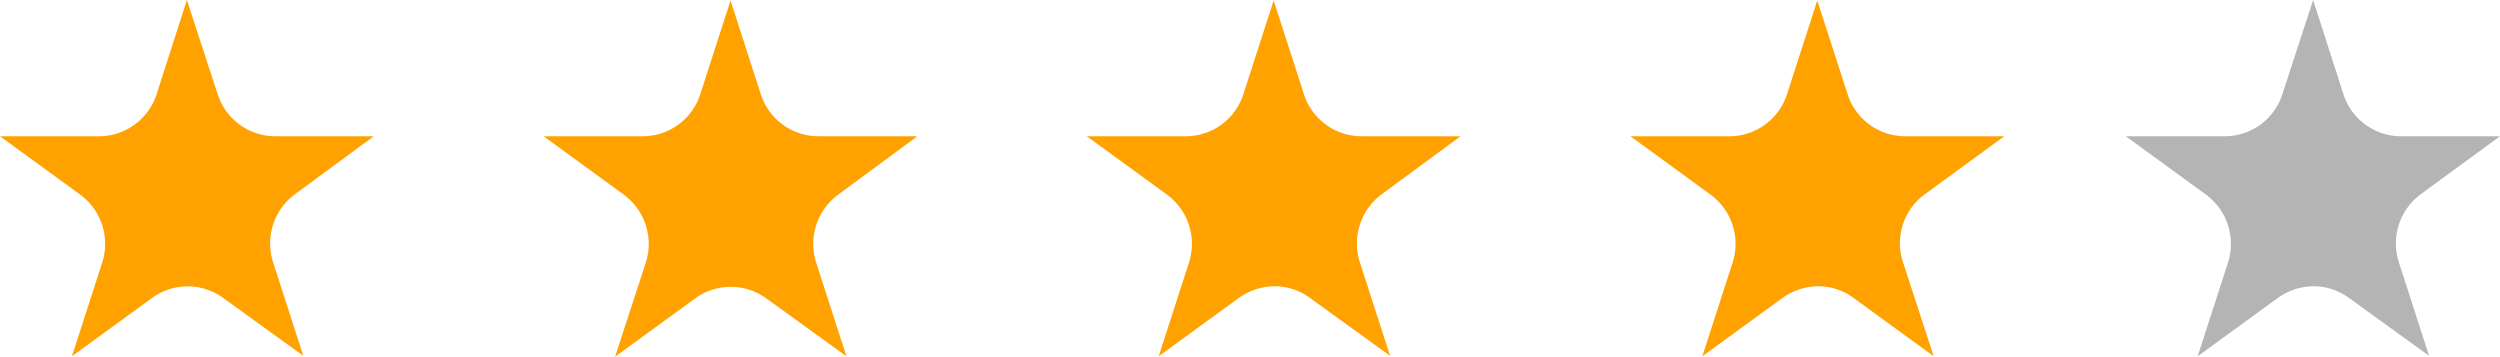 <svg xmlns="http://www.w3.org/2000/svg" width="107.392" height="15.324" viewBox="0 0 107.392 15.324">
  <g id="_4_stars" data-name="4_stars" transform="translate(0 0)">
    <path id="Path_321" data-name="Path 321" d="M27.136,50.083H22.909a2.6,2.6,0,0,1-2.48-1.809L19.108,44.23l-1.3,4.044a2.6,2.6,0,0,1-2.48,1.809H11.08l3.435,2.5a2.624,2.624,0,0,1,.955,2.927l-1.3,4.024,3.435-2.5a2.592,2.592,0,0,1,3.069,0l3.435,2.48-1.3-4.024a2.634,2.634,0,0,1,.955-2.927Z" transform="translate(-11.08 -44.23)" fill="#ffa200"/>
    <path id="Path_322" data-name="Path 322" d="M60.106,50.073H55.858a2.6,2.6,0,0,1-2.48-1.809l-1.3-4.024-1.3,4.024a2.6,2.6,0,0,1-2.48,1.809H44.05l3.435,2.5A2.624,2.624,0,0,1,48.44,55.5l-1.3,4.024,3.435-2.5a2.686,2.686,0,0,1,1.524-.508,2.558,2.558,0,0,1,1.545.508l3.435,2.48-1.3-4.024a2.634,2.634,0,0,1,.955-2.927Z" transform="translate(2.634 -44.22)" fill="#ffa200"/>
    <path id="Path_323" data-name="Path 323" d="M93.086,50.083H88.839a2.6,2.6,0,0,1-2.48-1.809l-1.3-4.044-1.321,4.044a2.6,2.6,0,0,1-2.48,1.809H77.01l3.435,2.5A2.624,2.624,0,0,1,81.4,55.51l-1.3,4.024,3.435-2.5a2.686,2.686,0,0,1,1.524-.508,2.558,2.558,0,0,1,1.545.508l3.435,2.48-1.3-4.024a2.634,2.634,0,0,1,.955-2.927Z" transform="translate(14.306 -44.23)" fill="#b4b4b4"/>
    <path id="Path_324" data-name="Path 324" d="M76.6,50.073H72.348a2.6,2.6,0,0,1-2.48-1.809l-1.3-4.024-1.3,4.024a2.6,2.6,0,0,1-2.48,1.809H60.54l3.435,2.5A2.624,2.624,0,0,1,64.93,55.5l-1.3,4.024,3.435-2.5a2.686,2.686,0,0,1,1.524-.508,2.558,2.558,0,0,1,1.545.508l3.435,2.5-1.321-4.044a2.6,2.6,0,0,1,.955-2.927Z" transform="translate(9.497 -44.22)" fill="#ffa200"/>
    <path id="Path_325" data-name="Path 325" d="M43.626,50.073H39.378a2.6,2.6,0,0,1-2.48-1.809L35.6,44.24l-1.3,4.024a2.6,2.6,0,0,1-2.48,1.809H27.57L31,52.573A2.624,2.624,0,0,1,31.96,55.5l-1.321,4.044,3.435-2.5a2.592,2.592,0,0,1,3.069,0l3.435,2.48-1.3-4.024a2.634,2.634,0,0,1,.955-2.927Z" transform="translate(-4.218 -44.22)" fill="#ffa200"/>
  </g>
</svg>
